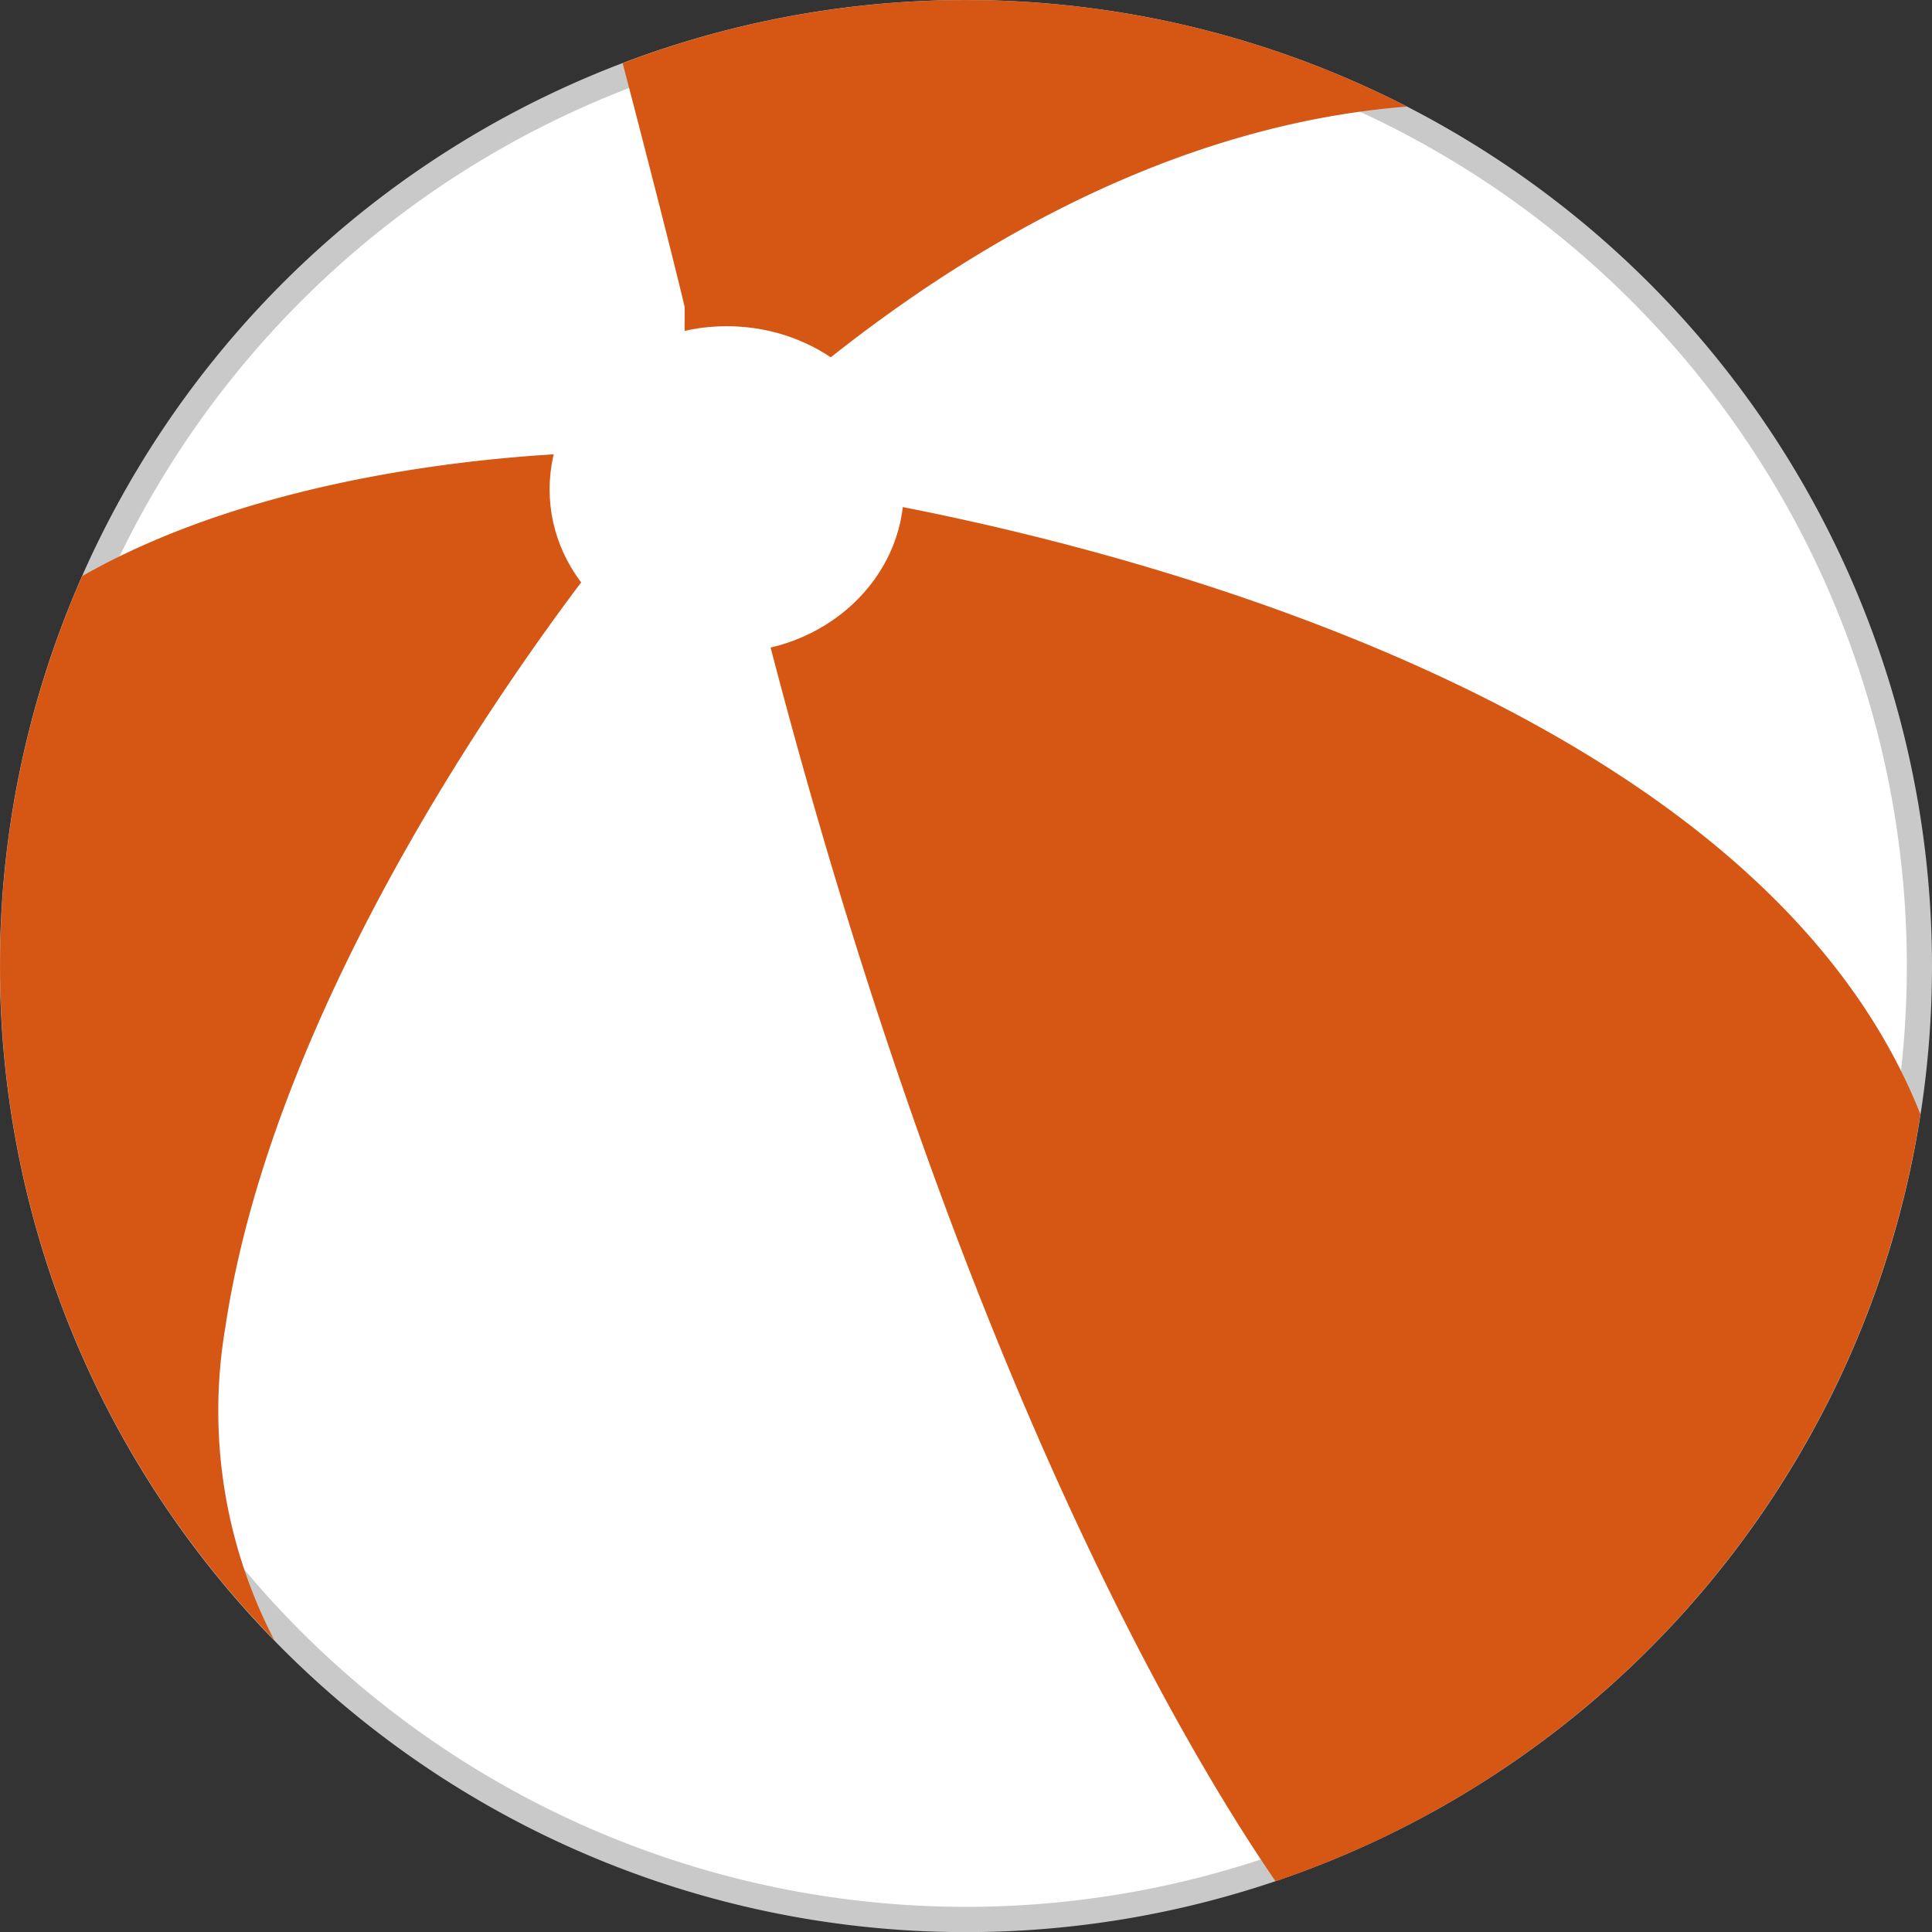<svg xmlns="http://www.w3.org/2000/svg" width="152.81" height="152.81" viewBox="0 0 152.81 152.81">
  <rect x="0" y="0" width="152.81" height="152.81" fill="#333333" stroke="none"/>
  <defs>
    <style>
      .cls-1 {
        fill: #fff;
      }

      .cls-2 {
        fill: #c9c9c9;
      }

      .cls-3 {
        fill: #d65614;
      }

      .cls-4 {
        fill: none;
      }
    </style>
  </defs>
  <title>Asset 1toys1</title>
  <g id="Layer_2" data-name="Layer 2">
    <g id="Objects">
      <g>
        <g>
          <circle class="cls-1" cx="76.4" cy="76.4" r="75.4"/>
          <path class="cls-2" d="M76.4,2A74.41,74.41,0,1,1,2,76.4,74.49,74.49,0,0,1,76.4,2m0-2a76.41,76.41,0,1,0,76.41,76.4A76.41,76.41,0,0,0,76.4,0Z"/>
        </g>
        <g>
          <path class="cls-3" d="M63.4,38.74V30.13C82.33,14.45,99,9.39,111.28,8.43A76.37,76.37,0,0,0,49.25,5c1.85,7.08,4,15.46,4.9,19.27v9.16l-4.77,2.33s-25-.37-42.87,9.8A76.36,76.36,0,0,0,21.68,129.7,39.36,39.36,0,0,1,17.82,105c4.66-31.15,31.56-63.29,31.56-63.29h9.18c15.45,63.82,35,96.43,42.33,107.09a76.49,76.49,0,0,0,51-60.67C136.11,48.23,63.4,38.74,63.4,38.74Z"/>
          <path class="cls-4" d="M49.38,41.68S22.48,73.82,17.82,105a39.36,39.36,0,0,0,3.86,24.73,76.31,76.31,0,0,0,79.21,19.07C93.55,138.11,74,105.5,58.56,41.68Z"/>
          <path class="cls-4" d="M111.28,8.43c-12.31,1-28.95,6-47.88,21.7v8.61s72.71,9.49,88.52,49.36a77.83,77.83,0,0,0,.89-11.7A76.4,76.4,0,0,0,111.28,8.43Z"/>
          <path class="cls-4" d="M49.38,35.75l4.77-2.33V24.26c-.88-3.81-3-12.19-4.9-19.27A76.59,76.59,0,0,0,6.51,45.55C24.39,35.38,49.38,35.75,49.38,35.75Z"/>
        </g>
        <ellipse class="cls-1" cx="57.48" cy="38.71" rx="14.01" ry="12.91"/>
      </g>
    </g>
  </g>
</svg>
